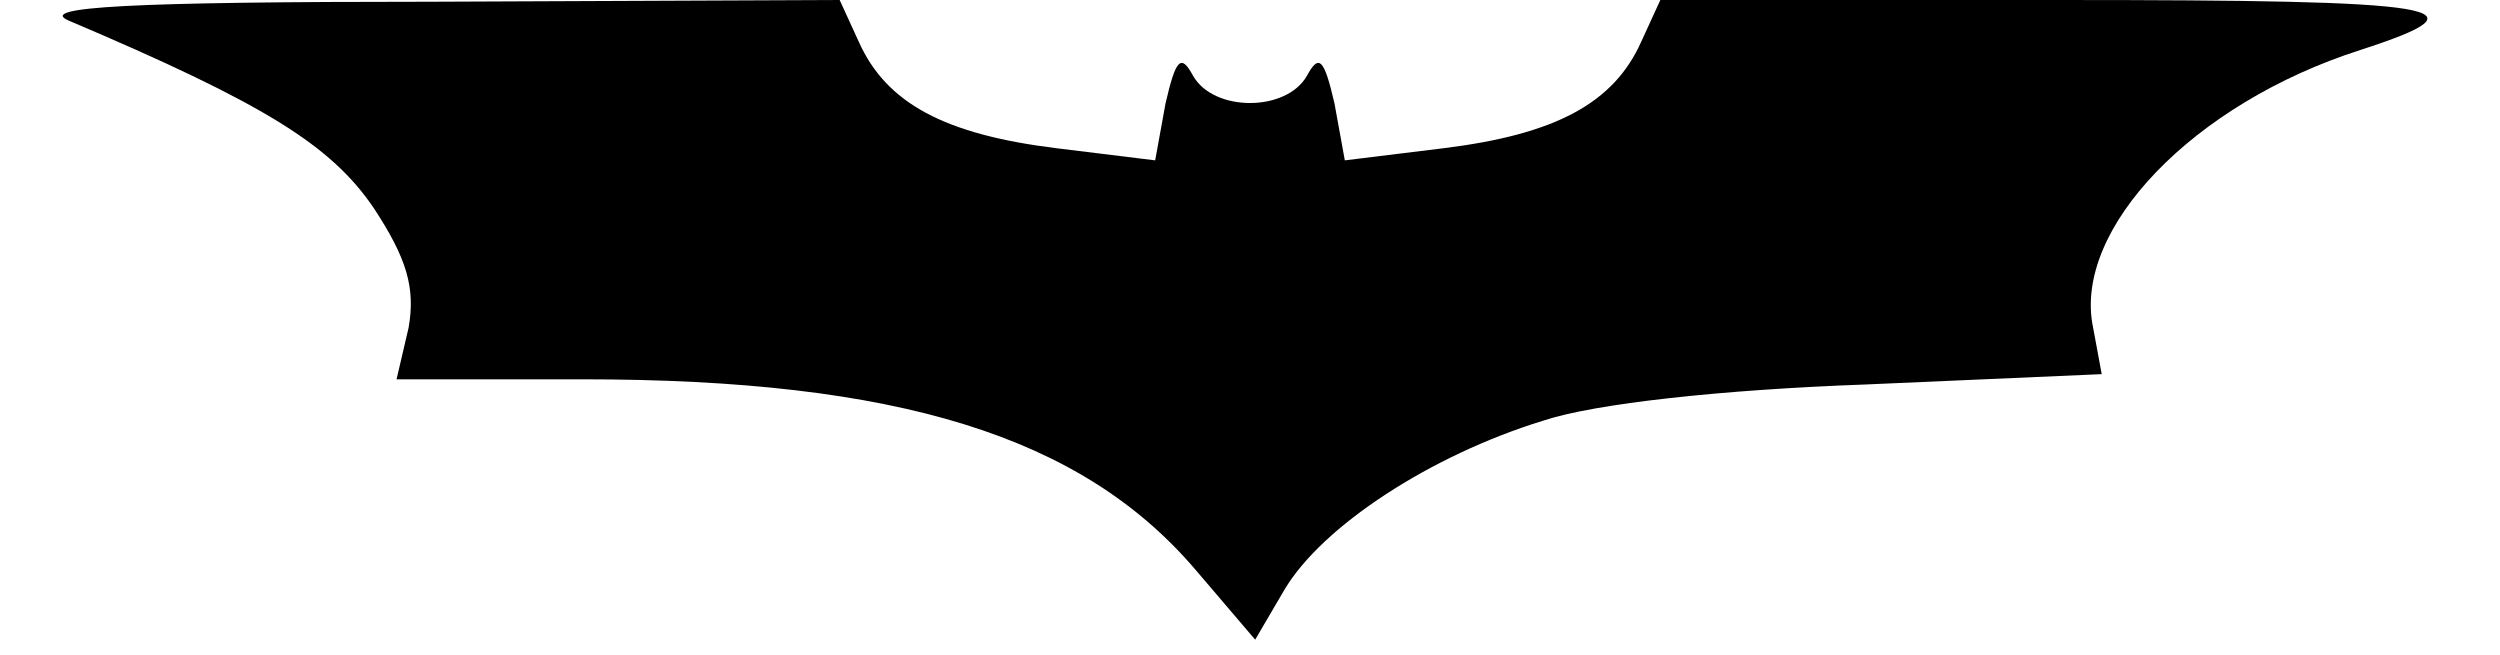 <?xml version="1.0" standalone="no"?>
<!DOCTYPE svg PUBLIC "-//W3C//DTD SVG 20010904//EN"
 "http://www.w3.org/TR/2001/REC-SVG-20010904/DTD/svg10.dtd">
<svg version="1.0" xmlns="http://www.w3.org/2000/svg"
 width="145pt" height="38pt" viewBox="0 0 145 38"
 preserveAspectRatio="xMidYMid meet">

<g transform="translate(0,38) scale(0.1,-0.1)"
fill="#000000" stroke="none">
<path d="M40 368 c113 -48 152 -72 177 -109 19 -29 24 -46 20 -69 l-7 -30 108
0 c183 0 289 -33 355 -110 l35 -41 17 29 c22 37 85 78 150 98 30 10 104 18
187 21 l137 6 -5 27 c-12 57 58 130 155 161 77 25 50 29 -175 29 l-231 0 -11
-24 c-16 -36 -50 -54 -115 -62 l-57 -7 -6 33 c-6 26 -9 29 -16 16 -12 -21 -54
-21 -66 0 -7 13 -10 10 -16 -16 l-6 -33 -57 7 c-65 8 -99 26 -115 62 l-11 24
-236 -1 c-176 0 -230 -3 -211 -11z"/>
</g>
</svg>

